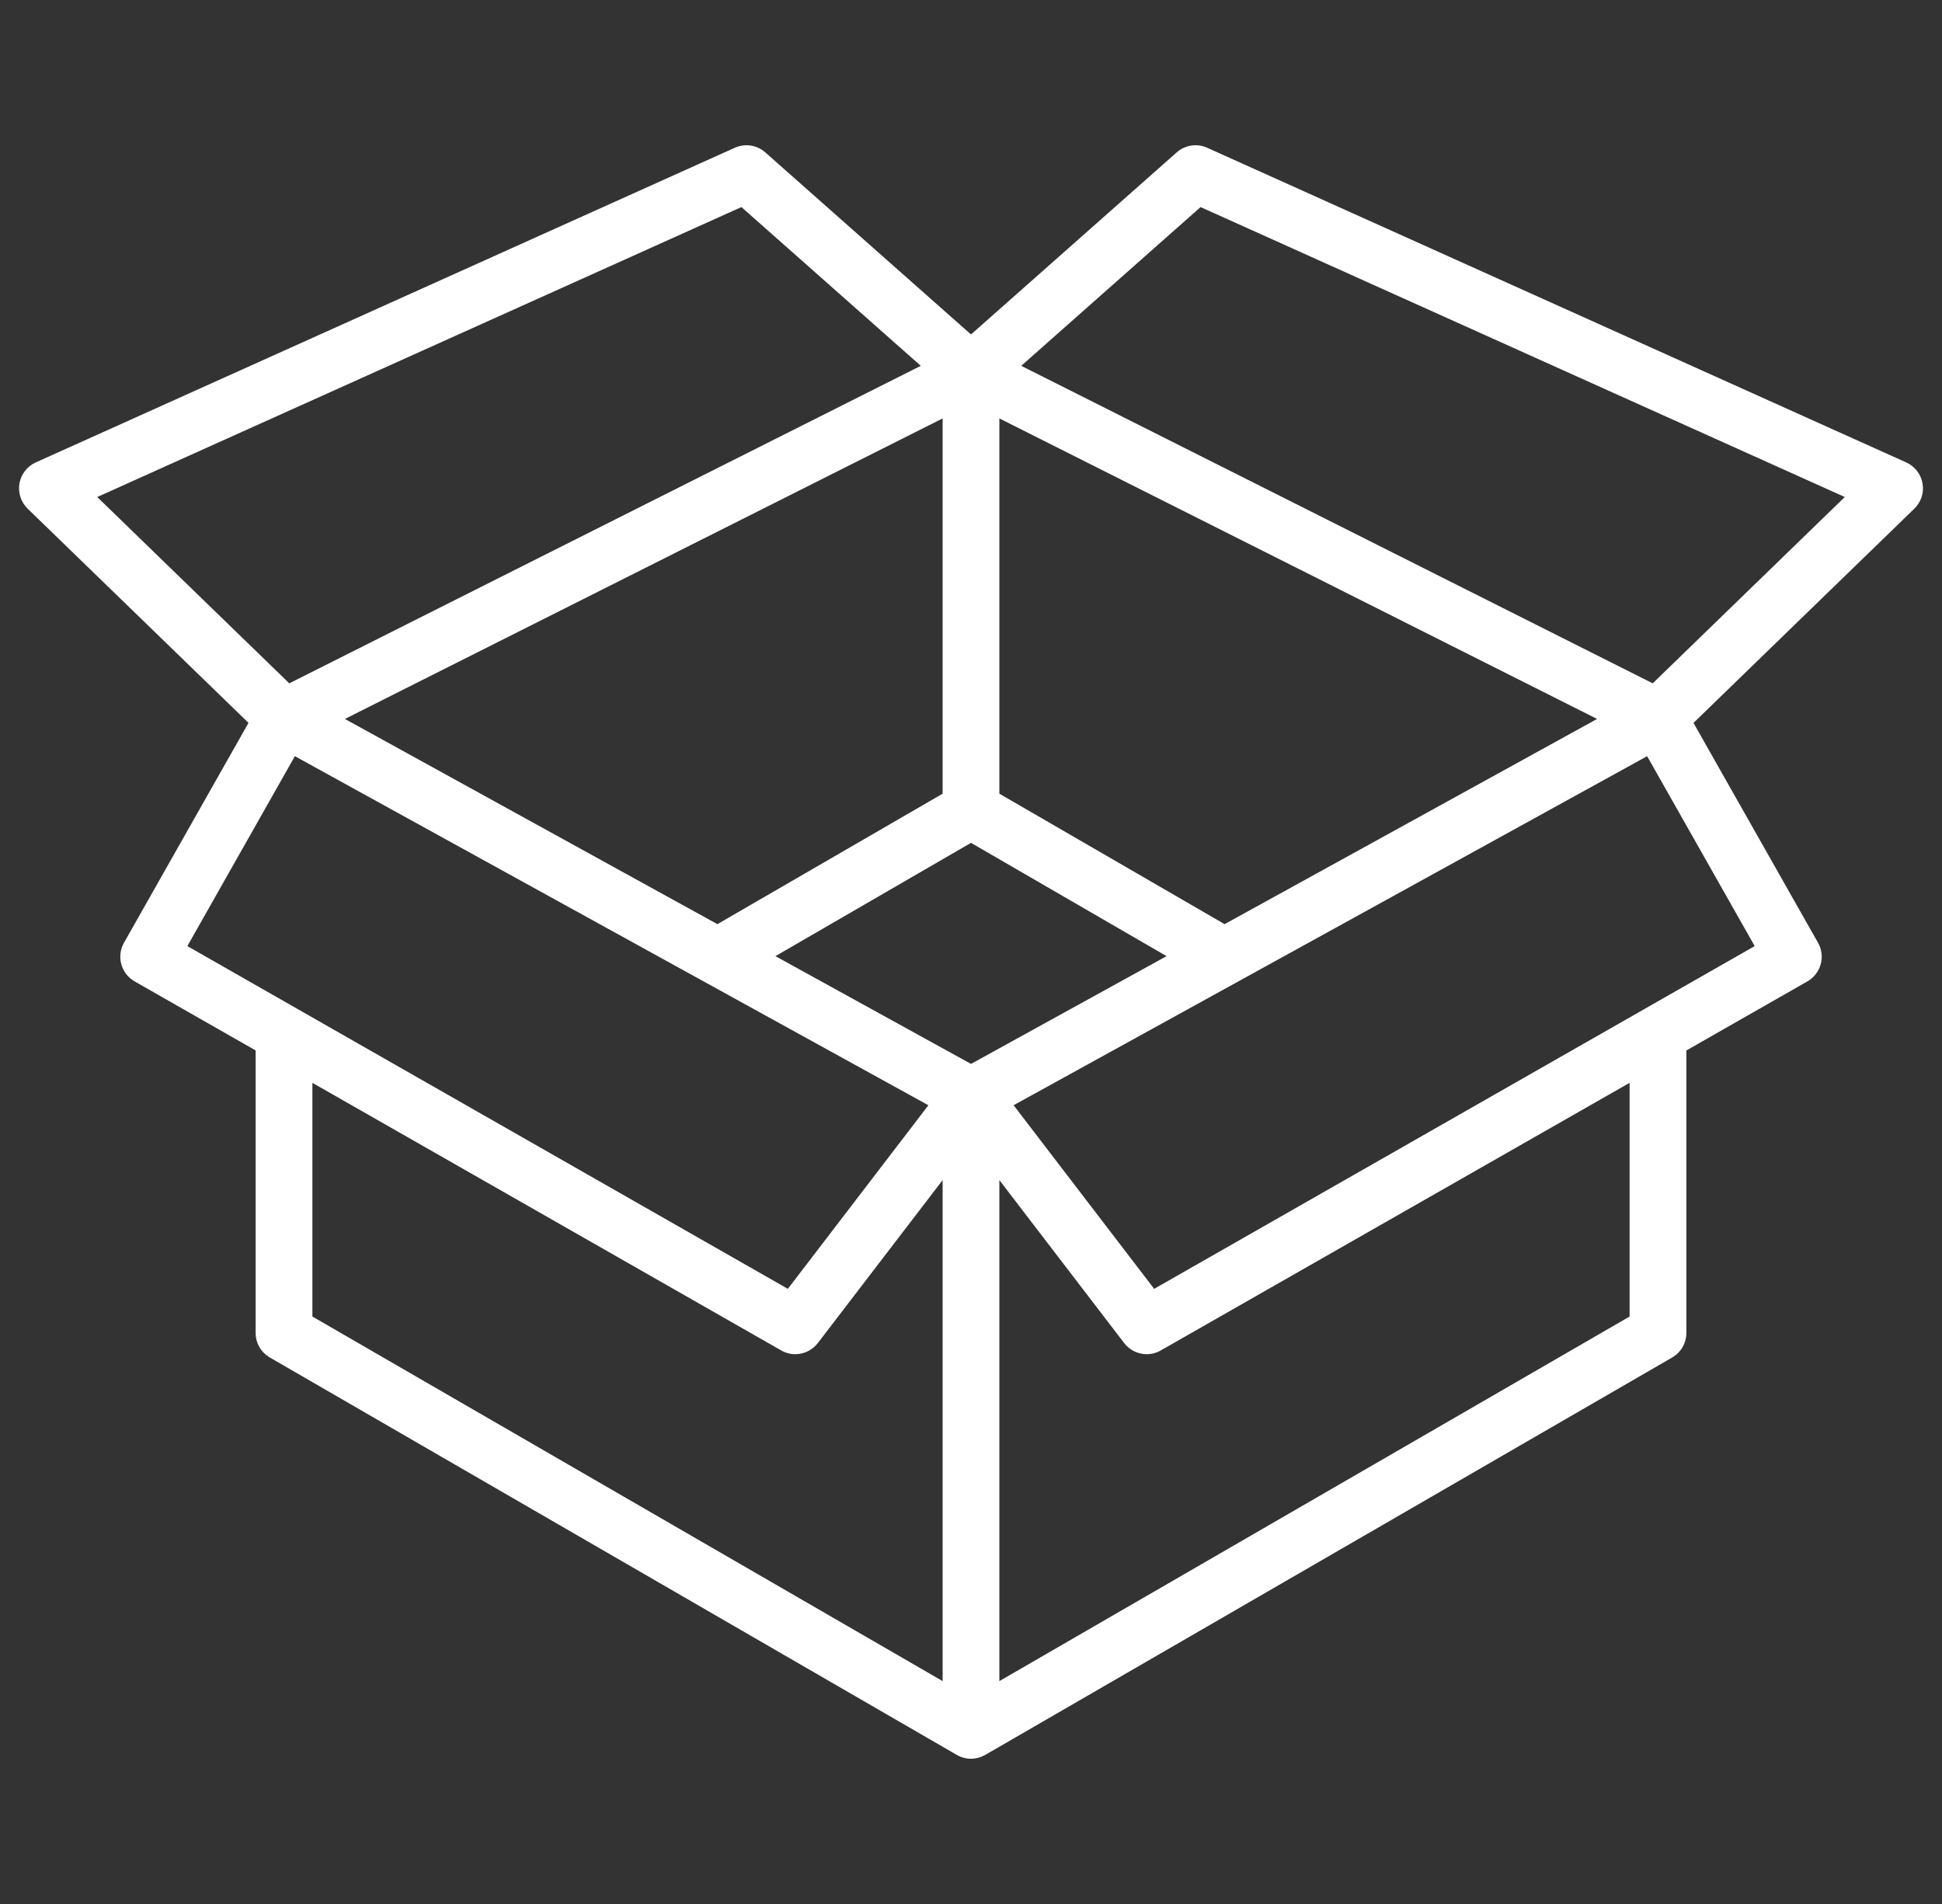 <svg width="51" height="50" viewBox="0 0 51 50" fill="none" xmlns="http://www.w3.org/2000/svg">
<rect x="0" y="0" width="51" height="50" fill="#333333" stroke="none"/>
<g clip-path="url(#clip0_8_116)">
<path d="M50.489 12.694C50.446 12.451 50.286 12.245 50.06 12.143L31.702 3.88C31.434 3.76 31.121 3.807 30.902 4.002L25.5 8.783L20.098 4.002C19.879 3.808 19.566 3.76 19.298 3.88L0.94 12.143C0.714 12.245 0.554 12.451 0.511 12.694C0.469 12.938 0.549 13.186 0.726 13.358L6.526 18.983L3.256 24.757C3.054 25.114 3.178 25.568 3.535 25.772L6.713 27.585V35.003C6.713 35.269 6.855 35.515 7.085 35.648L25.127 46.085C25.242 46.152 25.371 46.186 25.5 46.186C25.623 46.186 25.746 46.154 25.858 46.093C25.857 46.094 25.857 46.094 25.857 46.095L43.915 35.648C44.145 35.515 44.287 35.269 44.287 35.003V27.586L47.465 25.772C47.822 25.568 47.947 25.114 47.744 24.757L44.474 18.984L50.273 13.358C50.451 13.186 50.532 12.938 50.489 12.694ZM32.16 24.269L26.245 20.843V10.988L41.942 18.88L32.16 24.269ZM9.058 18.88L24.755 10.988V20.843L18.84 24.269L9.058 18.88ZM2.553 13.052L19.471 5.438L24.181 9.607L7.597 17.945L2.553 13.052ZM4.92 24.845L7.744 19.858L24.381 29.025L20.69 33.846L4.92 24.845ZM24.755 44.147L8.204 34.573V28.436L20.517 35.464C20.633 35.53 20.76 35.562 20.886 35.562C21.111 35.562 21.332 35.459 21.478 35.269L24.755 30.99L24.755 44.147ZM25.5 27.939L20.364 25.109L25.5 22.134L30.636 25.109L25.5 27.939ZM42.796 34.573L26.245 44.147V30.99L29.522 35.269C29.667 35.459 29.889 35.562 30.114 35.562C30.24 35.562 30.367 35.53 30.483 35.464L42.796 28.436V34.573ZM46.081 24.845L30.31 33.846L26.619 29.024L43.256 19.858L46.081 24.845ZM43.403 17.945L26.819 9.607L31.529 5.438L48.447 13.052L43.403 17.945Z" fill="white"/>
</g>
<defs>
<clipPath id="clip0_8_116">
<rect width="50" height="50" fill="white" transform="translate(0.5)"/>
</clipPath>
</defs>
</svg>